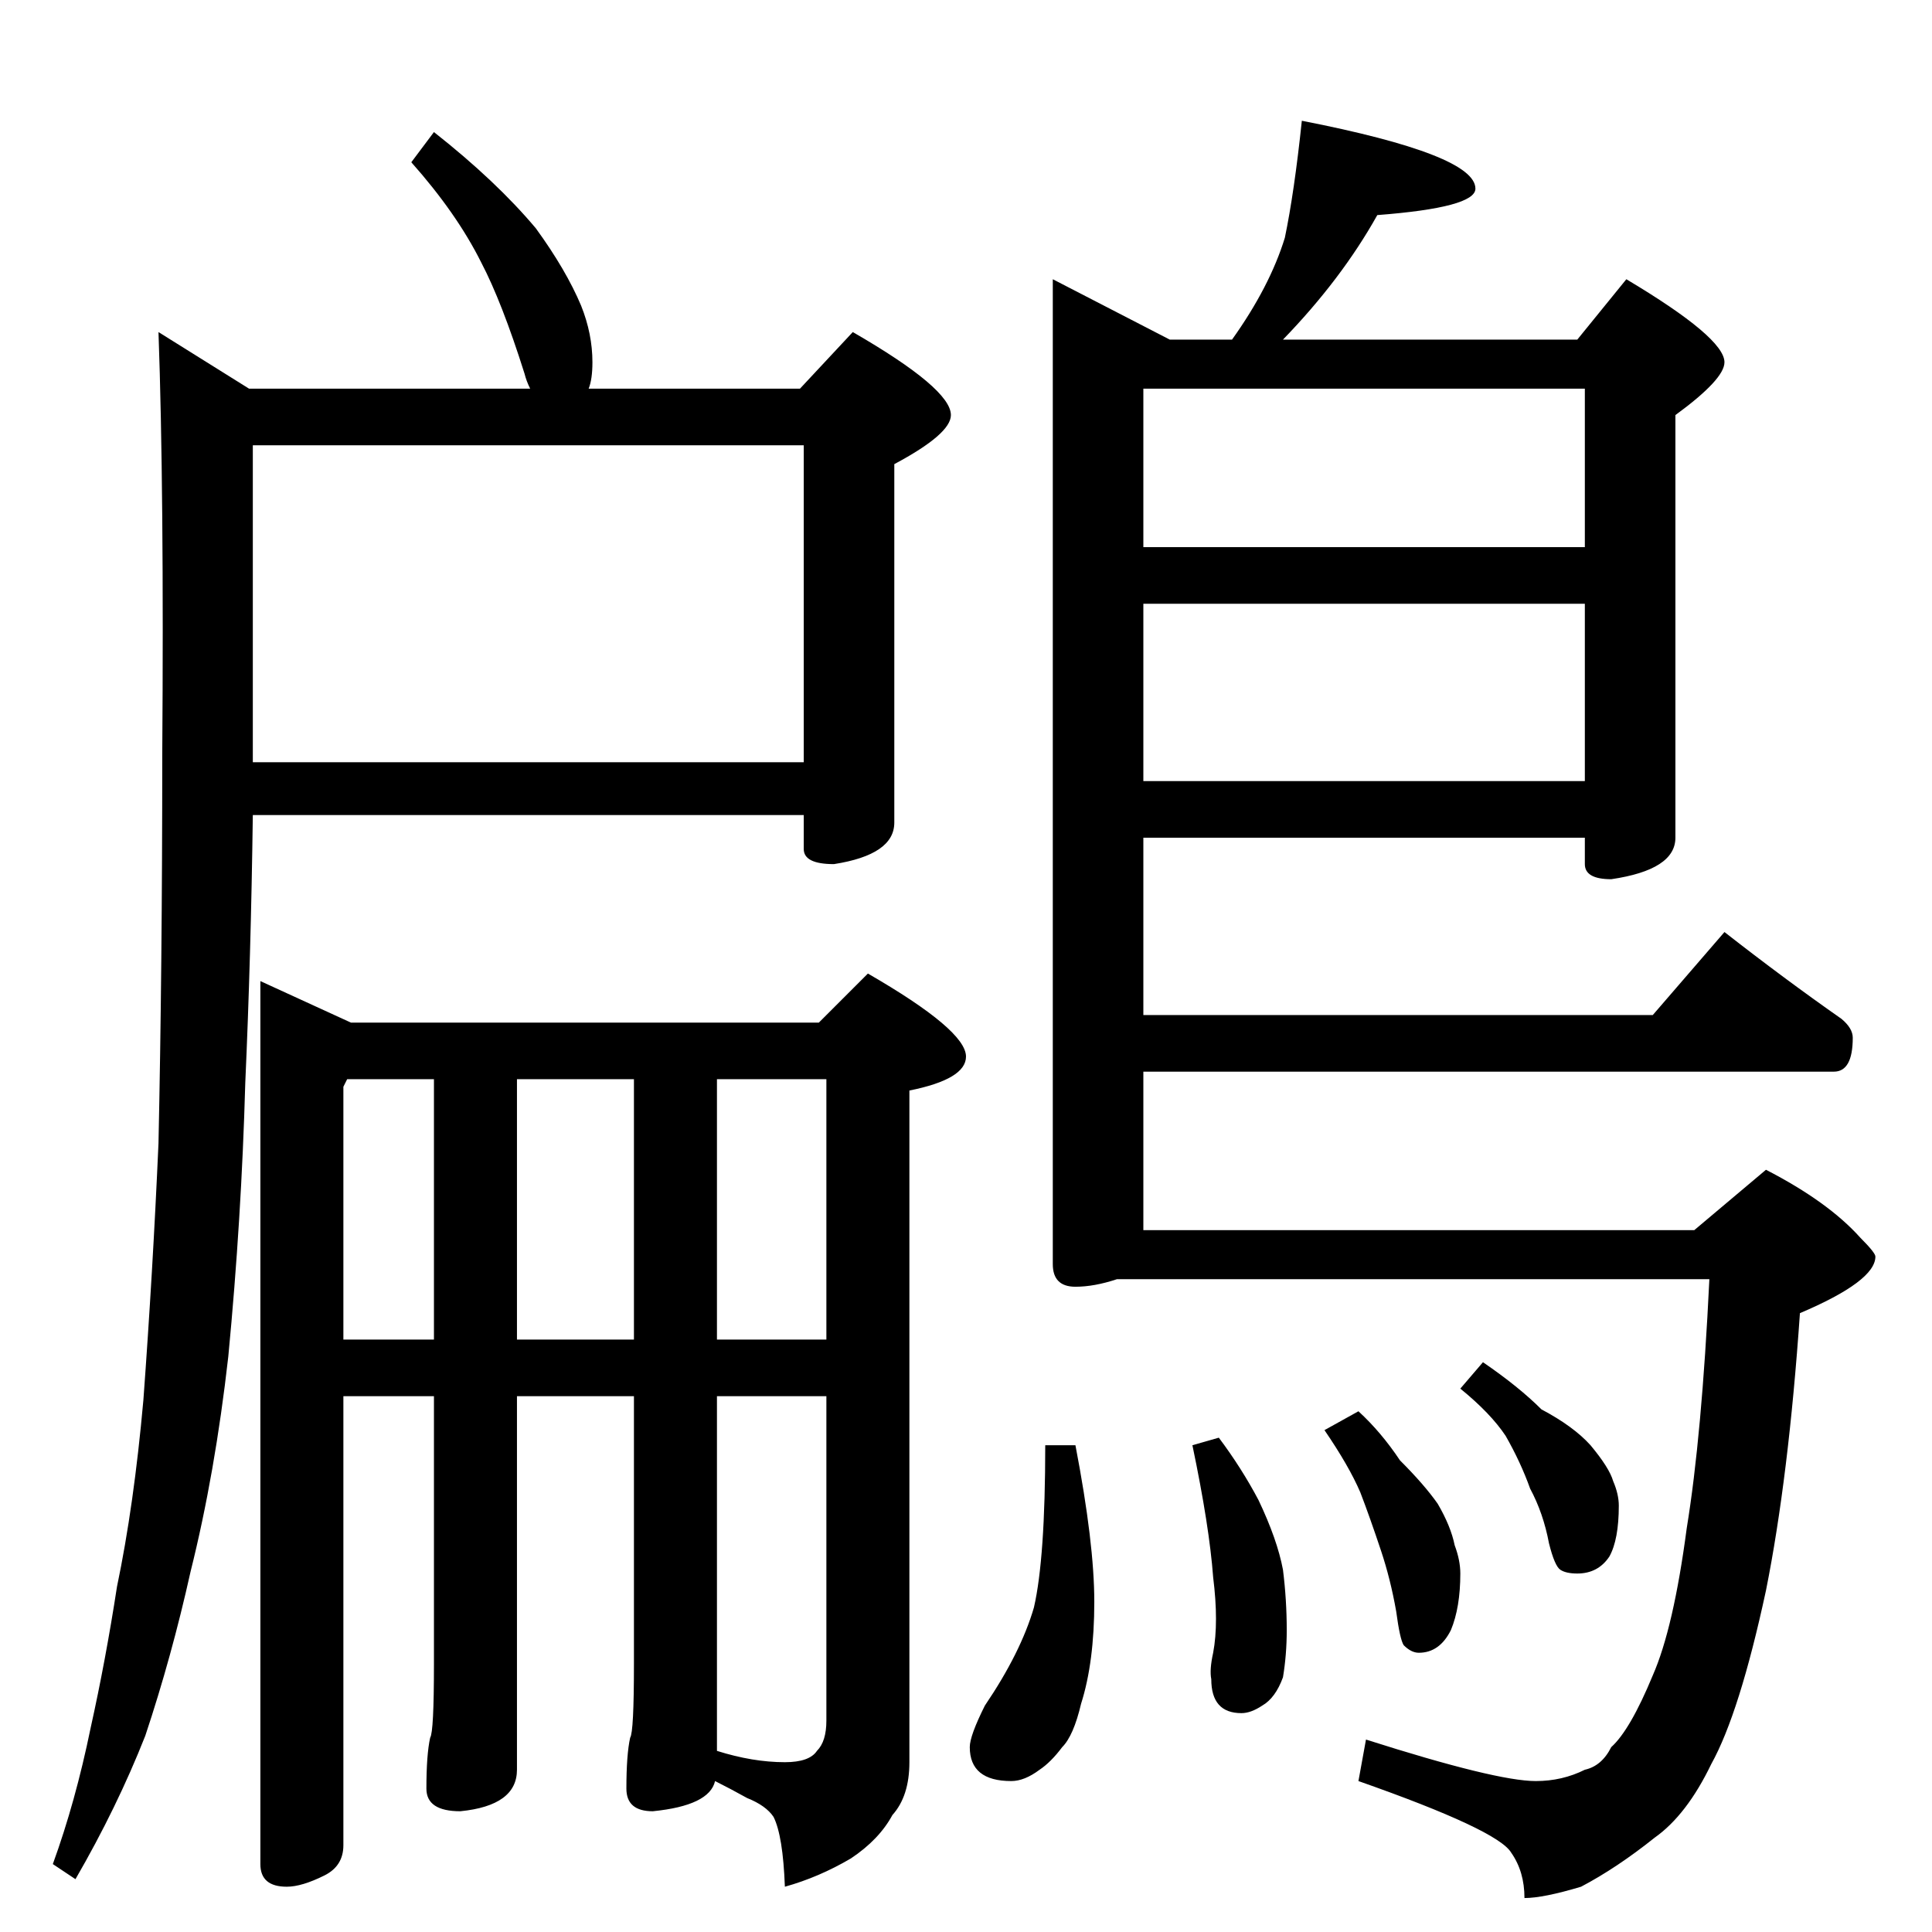 <?xml version="1.0" standalone="no"?>
<!DOCTYPE svg PUBLIC "-//W3C//DTD SVG 1.1//EN" "http://www.w3.org/Graphics/SVG/1.1/DTD/svg11.dtd" >
<svg xmlns="http://www.w3.org/2000/svg" xmlns:xlink="http://www.w3.org/1999/xlink" version="1.1" viewBox="0 -204 1024 1024">
  <g transform="matrix(1 0 0 -1 0 820)">
   <path fill="currentColor"
d="M138 504l48 -22h248l26 26q52 -30 52 -44q0 -12 -30 -18v-356q0 -18 -9 -28q-7 -13 -22 -23q-17 -10 -35 -15q-1 27 -6 37q-4 6 -14 10q-9 5 -17 9q-3 -13 -33 -16q-14 0 -14 12q0 18 2 27q2 3 2 39v142h-62v-198q0 -19 -30 -22q-18 0 -18 12q0 18 2 27q2 3 2 39v142h-48
v-238q0 -11 -10 -16q-12 -6 -20 -6q-14 0 -14 12v468zM380 284v-188q19 -6 36 -6q13 0 17 6q5 5 5 16v172h-58zM182 314h48v138h-46l-2 -4v-134zM274 452v-138h62v138h-62zM380 452v-138h58v138h-58zM690 960q92 -18 92 -36q0 -10 -52 -14q-19 -34 -50 -66h156l26 32
q52 -31 52 -44q0 -9 -26 -28v-224q0 -17 -34 -22q-14 0 -14 8v14h-234v-94h270l38 44q32 -25 62 -46q6 -5 6 -10q0 -18 -10 -18h-366v-84h292l38 32q33 -17 50 -36q8 -8 8 -10q0 -13 -40 -30q-6 -87 -18 -147q-14 -65 -29 -92q-13 -27 -30 -39q-20 -16 -39 -26
q-20 -6 -30 -6q0 14 -7 24q-7 12 -81 38l4 22q69 -22 90 -22q14 0 26 6q9 2 14 12q10 9 22 38q11 25 18 78q8 49 12 132h-314q-12 -4 -22 -4q-12 0 -12 12v522l62 -32h33q20 28 28 54q5 24 9 62zM606 610h234v94h-234v-94zM606 734h234v84h-234v-84zM570 258q10 -52 10 -83
q0 -32 -7 -54q-4 -17 -10 -23q-6 -8 -12 -12q-8 -6 -15 -6q-22 0 -22 18q0 6 8 22q19 28 26 52q6 26 6 86h16zM646 262q12 -16 21 -33q10 -21 13 -37q2 -16 2 -32q0 -13 -2 -25q-4 -11 -11 -15q-6 -4 -11 -4q-16 0 -16 18q-1 5 1 14q3 16 0 40q-2 27 -11 70zM720 276
q12 -11 22 -26q13 -13 20 -23q7 -12 9 -22q3 -8 3 -15q0 -18 -5 -30q-6 -12 -17 -12q-4 0 -8 4q-2 3 -4 18q-3 17 -8 32q-6 18 -11 31q-6 14 -19 33zM786 302q19 -13 31 -25q17 -9 26 -19q10 -12 12 -19q3 -7 3 -13q0 -18 -5 -27q-6 -9 -17 -9q-6 0 -9 2t-6 14q-3 16 -10 29
q-5 14 -13 28q-8 12 -24 25zM84 848l48 -30h149q-2 4 -3 8q-12 38 -23 59q-13 26 -37 53l12 16q33 -26 54 -51q16 -22 24 -41q6 -15 6 -30q0 -9 -2 -14h112l28 30q52 -30 52 -44q0 -10 -30 -26v-190q0 -17 -32 -22q-16 0 -16 8v18h-292q-1 -75 -4 -142q-2 -72 -9 -145
q-7 -62 -20 -114q-10 -45 -24 -87q-15 -38 -37 -76l-12 8q12 33 20 72q8 36 14 75q9 43 14 99q5 68 8 136q2 93 2 206q1 140 -2 224zM134 620h292v168h-292v-164v-4z" />
  </g>

</svg>
